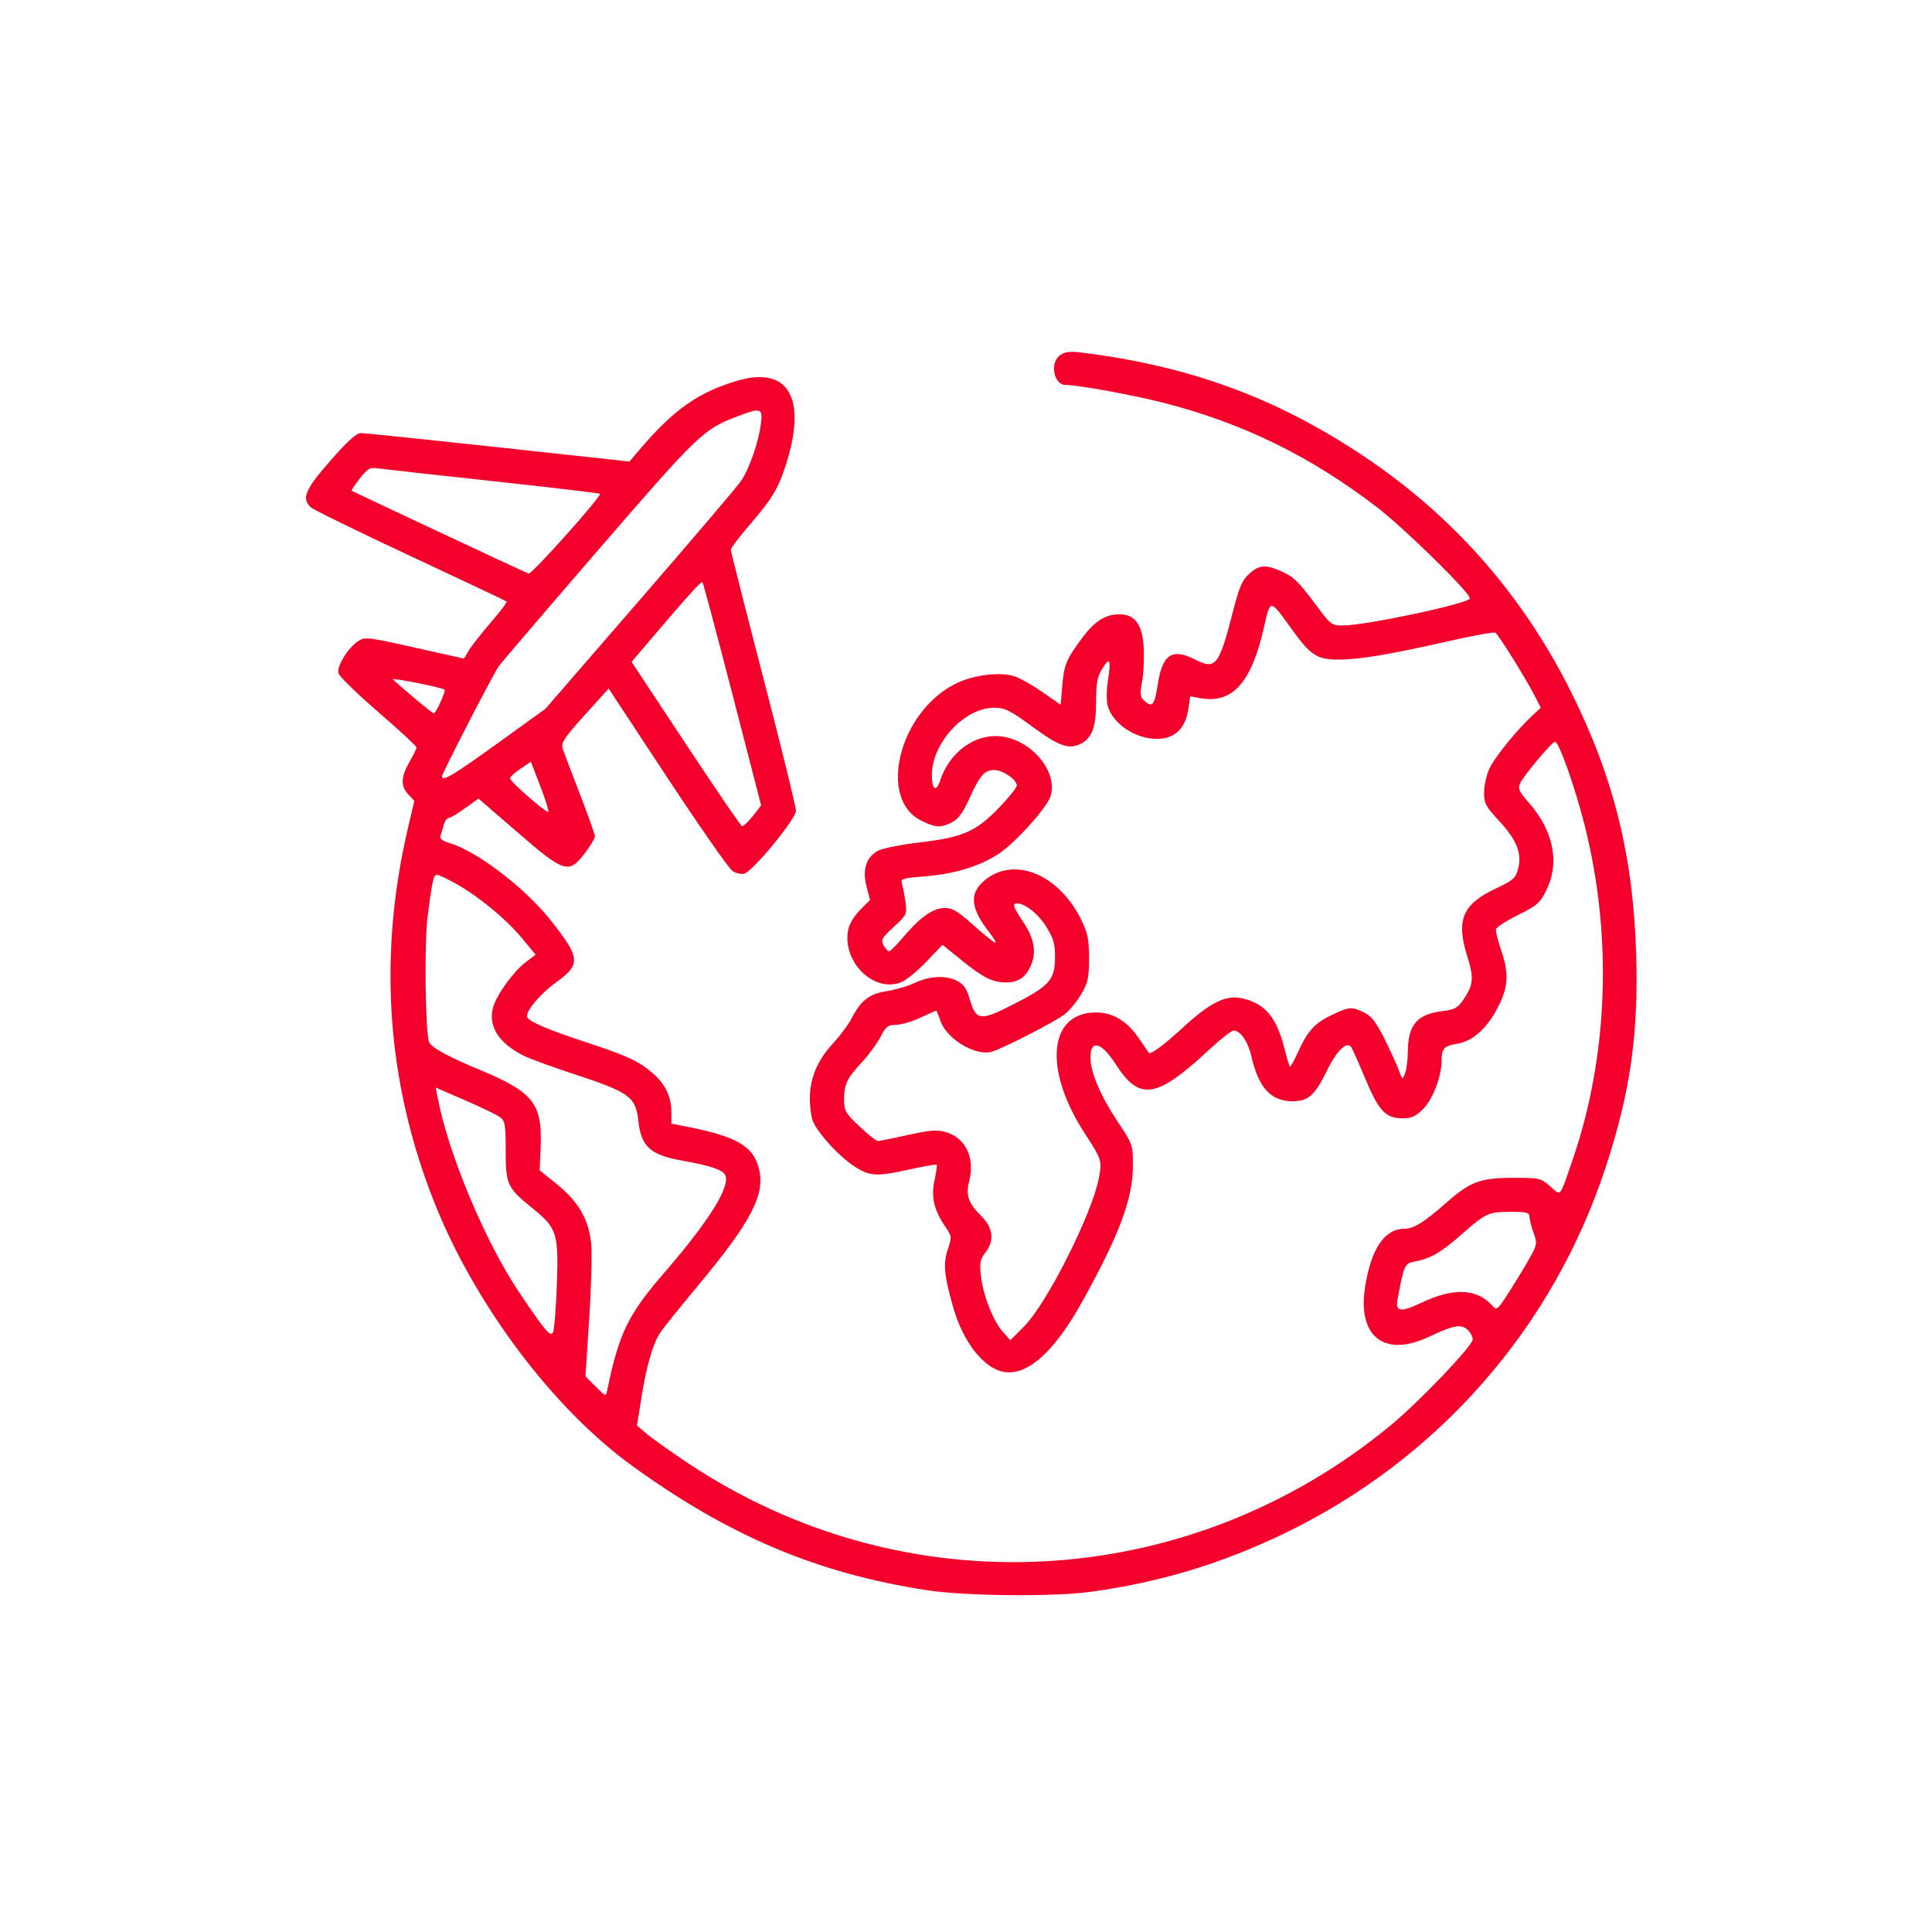 <svg width="101" height="101" viewBox="0 0 101 101" fill="none" xmlns="http://www.w3.org/2000/svg">
<rect width="100" height="100" transform="translate(0.777 0.893)" fill=""/>
<path fill-rule="evenodd" clip-rule="evenodd" d="M55.414 18.571C54.869 18.958 55.085 20.123 55.701 20.123C56.368 20.123 59.356 20.673 60.955 21.09C65.037 22.153 68.531 23.871 71.979 26.512C73.408 27.607 76.841 30.973 76.841 31.28C76.841 31.537 71.496 32.682 70.223 32.698C69.618 32.706 69.575 32.673 68.801 31.633C67.856 30.361 67.607 30.127 66.886 29.825C66.117 29.504 65.807 29.539 65.299 30.004C64.941 30.332 64.779 30.702 64.476 31.892C63.735 34.796 63.556 35.03 62.497 34.489C61.267 33.862 60.769 34.193 60.52 35.803C60.352 36.883 60.242 37.012 59.813 36.625C59.602 36.433 59.585 36.281 59.705 35.626C59.782 35.2 59.821 34.406 59.79 33.86C59.723 32.652 59.333 32.114 58.526 32.114C57.791 32.114 57.231 32.466 56.583 33.337C55.743 34.465 55.626 34.745 55.534 35.849L55.451 36.845L54.507 36.187C53.988 35.825 53.329 35.452 53.042 35.357C52.291 35.109 50.907 35.277 49.984 35.729C47.005 37.187 45.85 41.784 48.179 42.911C48.935 43.277 49.182 43.288 49.773 42.983C50.099 42.814 50.348 42.475 50.669 41.761C51.221 40.536 51.465 40.255 51.975 40.255C52.421 40.255 53.156 40.76 53.156 41.066C53.156 41.175 52.734 41.701 52.218 42.235C51.024 43.47 50.328 43.774 48.088 44.038C47.132 44.151 46.158 44.342 45.925 44.463C45.289 44.792 45.071 45.444 45.298 46.333L45.483 47.051L44.96 47.574C44.644 47.889 44.397 48.309 44.337 48.631C44.024 50.297 45.703 51.931 47.123 51.343C47.384 51.235 47.974 50.752 48.435 50.269L49.272 49.392L50.296 50.219C51.403 51.114 51.894 51.358 52.584 51.358C53.184 51.358 53.554 51.138 53.821 50.62C54.217 49.855 54.109 49.115 53.461 48.153C53.023 47.504 52.931 47.275 53.094 47.238C53.489 47.15 54.256 47.734 54.709 48.467C55.069 49.05 55.155 49.351 55.155 50.04C55.155 51.213 54.868 51.54 53.007 52.489C51.224 53.4 51.028 53.375 50.686 52.201C50.538 51.695 50.368 51.449 50.051 51.285C49.451 50.975 48.615 51.011 47.827 51.381C47.461 51.554 46.804 51.747 46.368 51.812C45.467 51.944 44.996 52.303 44.537 53.208C44.372 53.534 43.942 54.118 43.581 54.506C42.486 55.685 42.135 56.905 42.445 58.455C42.56 59.031 43.8 60.426 44.711 61.005C45.487 61.499 45.838 61.514 47.594 61.125C48.32 60.965 48.938 60.857 48.966 60.885C48.995 60.913 48.944 61.279 48.855 61.697C48.666 62.574 48.818 63.236 49.408 64.112C49.763 64.638 49.767 64.671 49.543 65.329C49.297 66.055 49.361 66.716 49.84 68.375C50.358 70.167 51.419 71.521 52.458 71.716C53.703 71.949 55.118 70.681 56.6 68.004C58.54 64.499 59.226 62.646 59.226 60.91C59.226 59.855 59.211 59.812 58.419 58.623C57.526 57.28 57.005 56.051 57.005 55.284C57.005 54.317 57.584 54.476 58.336 55.649C59.572 57.574 60.459 57.435 63.2 54.886C63.799 54.33 64.379 53.874 64.49 53.874C64.845 53.874 65.24 54.447 65.419 55.225C65.801 56.88 66.445 57.577 67.589 57.571C68.391 57.568 68.745 57.251 69.355 55.992C69.846 54.98 70.379 54.44 70.617 54.712C70.677 54.78 71.011 55.521 71.359 56.357C72.074 58.076 72.435 58.463 73.323 58.463C73.79 58.463 74.01 58.363 74.399 57.974C74.906 57.467 75.359 56.277 75.363 55.439C75.366 54.812 75.493 54.674 76.164 54.568C76.975 54.44 77.72 53.783 78.284 52.7C78.856 51.603 78.897 50.899 78.465 49.644C78.3 49.164 78.184 48.684 78.206 48.578C78.229 48.472 78.747 48.138 79.358 47.836C80.345 47.348 80.508 47.206 80.829 46.559C81.552 45.099 81.223 43.439 79.916 41.954C79.409 41.379 79.341 41.225 79.466 40.95C79.651 40.546 81.14 38.775 81.295 38.775C81.496 38.775 82.341 41.16 82.841 43.142C84.309 48.958 84.077 55.247 82.194 60.684C81.51 62.658 81.622 62.529 81.039 62.017C80.549 61.587 80.483 61.572 79.094 61.575C77.369 61.579 76.86 61.771 75.581 62.901C74.454 63.895 73.905 64.235 73.421 64.236C72.385 64.237 71.684 65.27 71.365 67.264C70.949 69.871 72.365 70.986 74.695 69.886C75.979 69.279 76.377 69.205 76.711 69.507C76.864 69.646 76.989 69.878 76.989 70.022C76.989 70.353 74.21 73.265 72.714 74.502C62.097 83.278 47.282 84.064 35.911 76.452C35.015 75.853 34.061 75.174 33.791 74.943L33.299 74.525L33.535 73.044C33.788 71.456 34.115 70.308 34.483 69.713C34.609 69.51 35.489 68.411 36.439 67.271C39.295 63.845 40.031 62.429 39.665 61.057C39.359 59.91 38.502 59.415 35.948 58.907L35.097 58.738V58.152C35.097 57.342 34.794 56.694 34.152 56.13C33.408 55.477 32.82 55.203 30.582 54.466C28.487 53.777 27.547 53.361 27.547 53.123C27.547 52.776 28.295 51.91 29.078 51.349C30.382 50.415 30.349 50.073 28.761 48.078C27.428 46.403 24.932 44.501 23.508 44.074C23.12 43.958 22.971 43.84 23.027 43.695C23.071 43.579 23.148 43.324 23.197 43.128C23.246 42.932 23.354 42.772 23.438 42.772C23.521 42.772 23.91 42.542 24.302 42.26L25.014 41.748L27.058 43.515C29.507 45.634 29.733 45.703 30.575 44.601C30.863 44.223 31.1 43.828 31.1 43.724C31.1 43.62 30.743 42.614 30.306 41.488C29.869 40.362 29.465 39.292 29.408 39.11C29.323 38.836 29.522 38.538 30.562 37.387L31.819 35.995L34.887 40.654C36.575 43.216 38.108 45.412 38.295 45.535C38.482 45.657 38.761 45.717 38.916 45.668C39.388 45.518 41.61 42.81 41.61 42.384C41.61 42.178 40.844 39.059 39.908 35.454C38.971 31.849 38.205 28.827 38.205 28.739C38.205 28.651 38.673 28.036 39.246 27.372C40.347 26.093 40.681 25.539 41.07 24.342C42.207 20.841 41.239 19.12 38.568 19.897C36.548 20.484 35.237 21.398 33.51 23.421L32.906 24.128L26.059 23.384C22.293 22.975 19.06 22.64 18.875 22.64C18.635 22.64 18.177 23.052 17.272 24.083C15.941 25.599 15.748 26.066 16.26 26.529C16.402 26.657 18.748 27.803 21.472 29.075C24.197 30.346 26.453 31.415 26.487 31.448C26.52 31.482 26.145 31.977 25.652 32.548C25.159 33.119 24.644 33.776 24.507 34.008L24.257 34.43L21.676 33.852C19.25 33.308 19.073 33.288 18.732 33.511C18.182 33.871 17.585 34.851 17.698 35.207C17.75 35.372 18.689 36.283 19.784 37.231C20.878 38.179 21.774 39.007 21.774 39.072C21.774 39.136 21.608 39.479 21.406 39.833C20.953 40.624 20.937 41.096 21.348 41.533L21.663 41.868L21.354 43.171C19.75 49.934 20.199 56.53 22.694 62.83C24.81 68.173 28.891 73.616 33.03 76.616C38.113 80.3 42.704 82.242 48.419 83.126C50.473 83.444 55.079 83.487 57.079 83.208C60.685 82.704 63.863 81.742 67.145 80.161C75.151 76.302 81.174 69.444 83.933 61.042C85.228 57.098 85.658 54.1 85.534 49.879C85.383 44.767 84.361 40.644 82.137 36.185C79.603 31.102 75.979 26.98 71.285 23.844C66.706 20.785 62.167 19.122 56.487 18.425C55.933 18.357 55.663 18.394 55.414 18.571ZM39.775 22.182C39.647 23.149 39.167 24.517 38.731 25.156C38.536 25.441 36.157 28.236 33.443 31.367L28.509 37.059L25.993 38.872C23.652 40.559 23.106 40.882 23.106 40.582C23.106 40.431 25.776 35.253 26.069 34.835C26.19 34.663 28.535 31.922 31.279 28.745C36.478 22.727 36.766 22.45 38.501 21.784C39.791 21.289 39.89 21.32 39.775 22.182ZM25.835 25.161C28.842 25.487 31.329 25.78 31.362 25.813C31.475 25.927 27.787 30.051 27.63 29.987C27.308 29.854 18.441 25.701 18.388 25.658C18.358 25.634 18.547 25.345 18.808 25.015C19.241 24.469 19.329 24.423 19.825 24.493C20.123 24.535 22.828 24.836 25.835 25.161ZM38.292 36.305L39.791 42.106L39.351 42.667C39.108 42.976 38.855 43.209 38.787 43.186C38.719 43.162 37.393 41.22 35.84 38.871L33.016 34.599L33.854 33.616C36.004 31.093 36.656 30.37 36.722 30.435C36.762 30.473 37.468 33.115 38.292 36.305ZM67.464 32.804C68.494 34.247 68.842 34.482 69.95 34.482C71.059 34.482 72.683 34.211 75.764 33.51C77.015 33.226 78.1 33.031 78.175 33.077C78.337 33.177 79.776 35.486 80.227 36.37L80.548 36.998L80.111 37.405C79.274 38.186 78.133 39.593 77.862 40.181C77.711 40.507 77.586 41.064 77.585 41.42C77.582 41.999 77.665 42.157 78.391 42.94C79.309 43.932 79.58 44.638 79.355 45.452C79.228 45.911 79.082 46.036 78.172 46.463C76.468 47.263 76.113 48.1 76.692 49.948C77.061 51.126 77.034 51.473 76.507 52.255C76.213 52.69 76.055 52.777 75.416 52.856C74.07 53.022 73.61 53.564 73.597 55C73.594 55.416 73.528 55.915 73.452 56.11C73.316 56.459 73.311 56.456 73.126 55.947C73.022 55.662 72.683 54.92 72.372 54.298C71.932 53.418 71.695 53.114 71.304 52.928C70.652 52.619 70.542 52.627 69.662 53.042C68.74 53.477 68.379 53.864 67.879 54.957C67.662 55.431 67.46 55.793 67.43 55.763C67.401 55.733 67.267 55.283 67.134 54.764C66.711 53.112 66.083 52.407 64.824 52.171C64.049 52.026 63.211 52.457 61.86 53.698C60.808 54.664 60.143 55.154 60.051 55.033C60.031 55.007 59.804 54.674 59.548 54.295C58.93 53.381 58.184 52.929 57.292 52.929C54.797 52.929 54.535 55.938 56.739 59.299C57.589 60.595 57.617 60.687 57.448 61.578C57.092 63.455 54.739 68.13 53.544 69.334L52.819 70.065L52.413 69.61C51.91 69.047 51.38 67.672 51.273 66.653C51.207 66.019 51.247 65.818 51.508 65.486C51.996 64.866 51.924 64.199 51.303 63.577C50.614 62.888 50.477 62.494 50.668 61.742C50.974 60.538 50.482 59.493 49.465 59.189C48.995 59.048 48.658 59.072 47.471 59.333C46.685 59.506 45.974 59.648 45.89 59.648C45.806 59.648 45.375 59.305 44.932 58.886C44.193 58.187 44.127 58.07 44.127 57.47C44.127 56.678 44.276 56.372 45.096 55.487C45.443 55.111 45.868 54.529 46.04 54.191C46.309 53.664 46.42 53.578 46.831 53.577C47.094 53.576 47.666 53.409 48.101 53.207C48.536 53.004 48.914 52.838 48.941 52.838C48.967 52.838 49.064 53.068 49.157 53.349C49.478 54.321 51.004 55.236 51.868 54.975C52.447 54.801 55.14 53.419 55.633 53.044C55.895 52.844 56.295 52.366 56.521 51.982C56.877 51.376 56.931 51.127 56.931 50.099C56.931 49.104 56.866 48.782 56.52 48.077C55.308 45.61 52.859 44.694 51.343 46.14C50.674 46.778 50.783 47.547 51.71 48.73C51.949 49.036 52.095 49.285 52.034 49.285C51.973 49.285 51.459 48.873 50.892 48.368C50.038 47.61 49.773 47.454 49.358 47.466C48.76 47.483 48.086 47.964 47.219 48.992C46.877 49.397 46.543 49.729 46.477 49.729C46.411 49.729 46.282 49.588 46.189 49.416C46.041 49.138 46.102 49.028 46.722 48.459C47.394 47.842 47.419 47.789 47.339 47.181C47.292 46.832 47.211 46.405 47.158 46.232C47.067 45.933 47.126 45.912 48.37 45.811C49.887 45.688 51.162 45.303 52.158 44.669C53.039 44.108 54.755 42.209 54.928 41.603C55.325 40.22 53.719 38.479 52.046 38.479C50.793 38.479 49.603 39.428 49.155 40.787C48.939 41.442 48.715 41.298 48.717 40.506C48.721 38.83 50.423 36.999 51.977 36.999C52.54 36.999 52.815 37.138 54.065 38.057C55.297 38.962 55.832 39.164 56.389 38.933C57.066 38.653 57.301 38.076 57.301 36.697C57.301 35.702 57.361 35.383 57.626 34.955C58.022 34.313 58.093 34.472 57.917 35.599C57.84 36.086 57.837 36.653 57.908 36.902C58.179 37.846 59.348 38.627 60.489 38.627C61.397 38.627 61.967 38.089 62.117 37.093L62.221 36.4L62.722 36.494C64.442 36.816 65.437 35.691 66.108 32.664C66.404 31.328 66.411 31.329 67.464 32.804ZM23.24 36.054C23.321 36.126 22.789 37.295 22.675 37.295C22.604 37.295 21.139 36.076 20.537 35.516C20.417 35.404 23.114 35.941 23.24 36.054ZM28.667 42.442C28.577 42.531 26.659 40.854 26.659 40.687C26.659 40.618 26.905 40.395 27.205 40.191L27.751 39.82L28.244 41.096C28.515 41.797 28.705 42.403 28.667 42.442ZM23.834 46.196C25.037 46.872 26.436 48.025 27.273 49.029L28.003 49.908L27.484 50.3C26.847 50.78 25.962 52.003 25.781 52.653C25.504 53.644 26.064 54.532 27.382 55.193C27.676 55.341 28.783 55.747 29.841 56.095C32.933 57.112 33.227 57.32 33.37 58.593C33.522 59.955 33.996 60.38 35.695 60.681C37.098 60.929 37.763 61.15 37.904 61.414C38.214 61.993 37.096 63.795 34.73 66.531C32.831 68.726 32.361 69.691 31.748 72.662C31.674 73.02 31.673 73.02 31.14 72.487L30.606 71.953L30.802 68.928C30.91 67.264 30.954 65.483 30.9 64.969C30.771 63.736 30.225 62.803 29.101 61.898L28.213 61.182L28.264 59.898C28.351 57.698 27.861 57.083 25.112 55.941C23.361 55.214 22.552 54.769 22.429 54.466C22.233 53.987 22.178 49.268 22.352 47.92C22.597 46.02 22.662 45.733 22.847 45.733C22.936 45.733 23.38 45.941 23.834 46.196ZM26.141 58.404C26.404 58.599 26.437 58.796 26.437 60.161C26.437 61.931 26.514 62.095 27.857 63.181C29.115 64.198 29.206 64.485 29.111 67.169C29.067 68.416 28.974 69.538 28.905 69.663C28.77 69.904 28.481 69.559 27.126 67.538C25.353 64.894 23.423 60.276 22.879 57.376L22.781 56.856L24.313 57.52C25.155 57.884 25.978 58.282 26.141 58.404ZM79.956 63.607C79.96 63.75 80.057 64.13 80.172 64.452C80.373 65.017 80.363 65.068 79.915 65.859C79.66 66.31 79.183 67.093 78.855 67.599C78.27 68.501 78.254 68.513 77.99 68.229C77.176 67.356 75.981 67.313 74.319 68.099C73.207 68.625 72.93 68.582 73.062 67.9C73.415 66.069 73.425 66.048 73.998 65.94C74.793 65.791 75.326 65.481 76.397 64.54C77.685 63.409 77.795 63.358 78.951 63.353C79.803 63.349 79.951 63.386 79.956 63.607Z" fill="#F3012A"/>
</svg>
